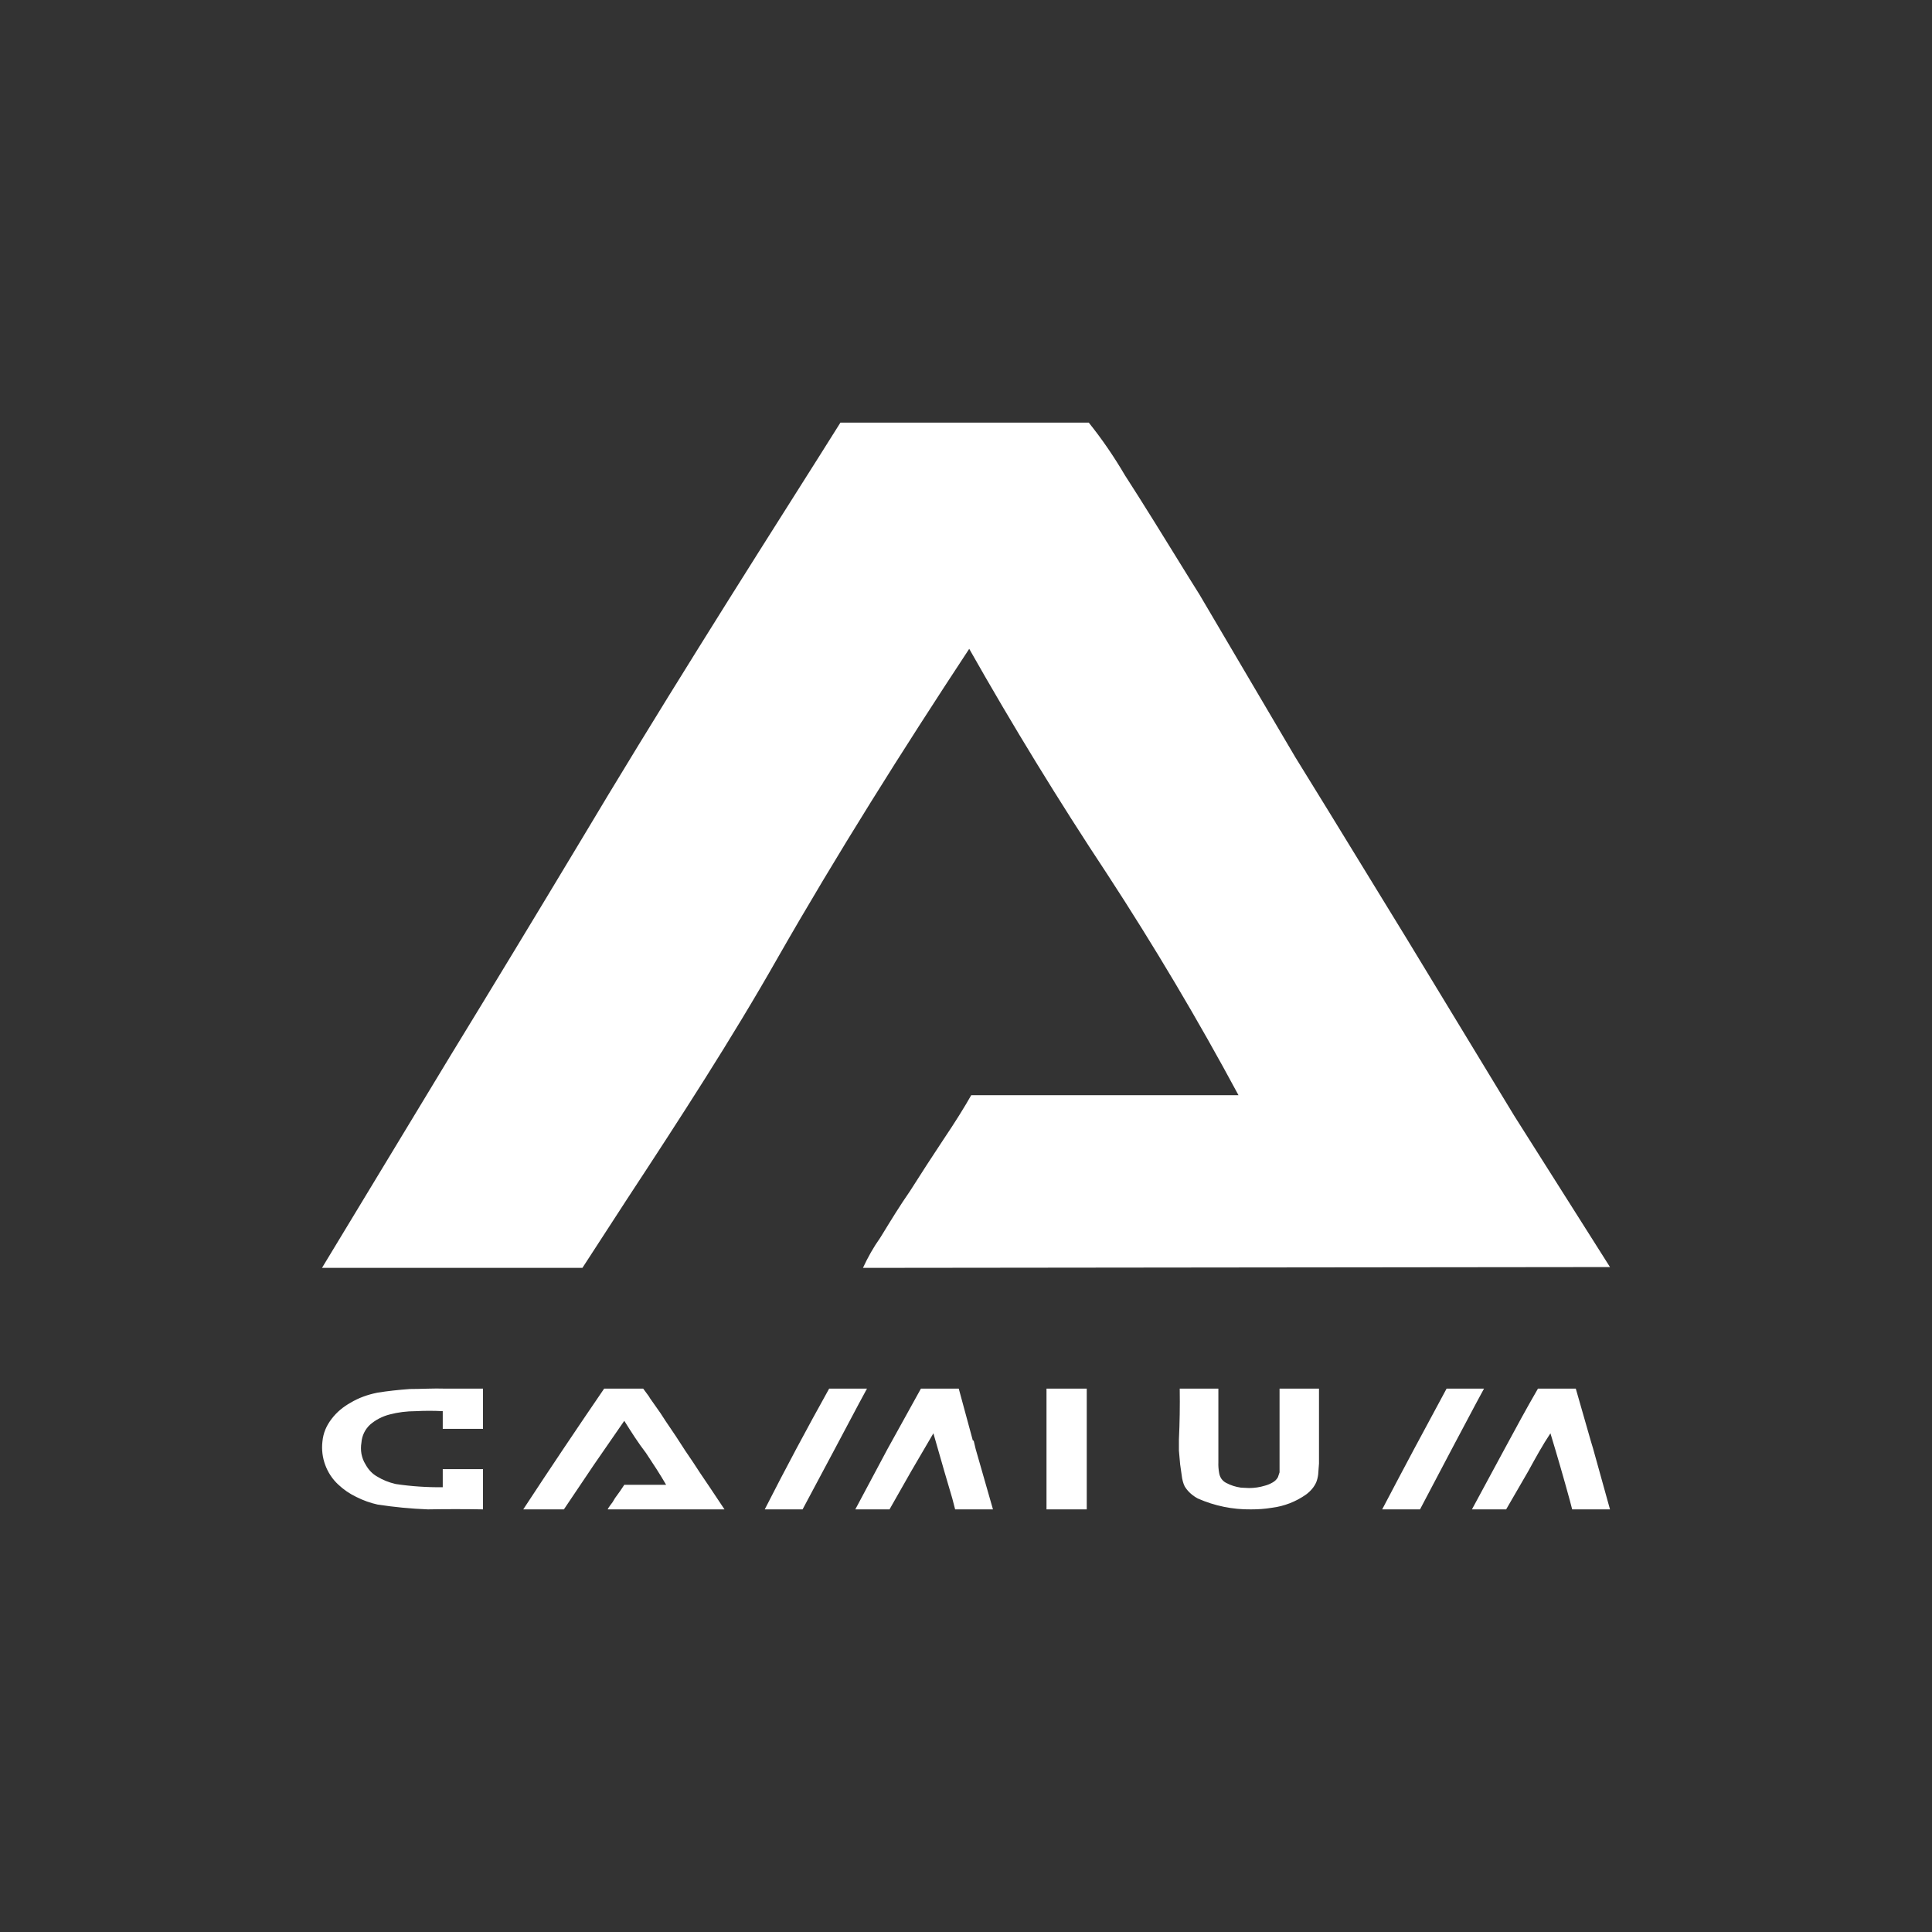 <svg width="24" height="24" viewBox="0 0 24 24" fill="none" xmlns="http://www.w3.org/2000/svg">
<rect x="0" y="0" width="24" height="24" fill="#333333" stroke="none"/>
<path d="M10.935 15.375C10.85 15.495 10.78 15.62 10.72 15.75L20 15.74L18.81 13.86L17.465 11.645L16.5 10.07L16.09 9.405L14.9 7.385L14.775 7.185C14.46 6.675 14.195 6.245 13.975 5.905C13.84 5.675 13.69 5.455 13.525 5.25H10.44L10.185 5.655C9.165 7.265 8.17 8.84 7.195 10.475C6.665 11.357 6.132 12.237 5.595 13.115L4 15.75H7.235L7.79 14.895C8.44 13.905 9.09 12.905 9.66 11.9C10.4 10.605 11.21 9.32 12.04 8.06C12.579 9.013 13.151 9.947 13.755 10.86C14.337 11.752 14.881 12.667 15.385 13.605H12.065C11.98 13.755 11.865 13.94 11.72 14.155L11.51 14.475L11.305 14.795C11.18 14.975 11.07 15.155 10.975 15.31L10.935 15.375ZM6 17.25V17.75H5.5V17.53C5.388 17.524 5.277 17.524 5.165 17.53C5.05 17.53 4.94 17.545 4.845 17.57C4.745 17.595 4.665 17.64 4.6 17.695C4.536 17.753 4.496 17.834 4.49 17.92C4.482 17.966 4.482 18.014 4.49 18.06C4.5 18.11 4.515 18.15 4.54 18.19C4.575 18.255 4.625 18.31 4.69 18.345C4.755 18.385 4.83 18.415 4.915 18.435C5.109 18.464 5.304 18.477 5.5 18.475V18.25H6V18.75C5.772 18.746 5.543 18.746 5.315 18.75C5.106 18.742 4.897 18.722 4.69 18.69C4.6 18.67 4.515 18.64 4.425 18.595C4.342 18.555 4.266 18.503 4.2 18.44C4.128 18.373 4.074 18.29 4.04 18.198C4.006 18.106 3.994 18.007 4.005 17.91C4.015 17.8 4.055 17.71 4.12 17.625C4.185 17.54 4.265 17.475 4.355 17.425C4.455 17.365 4.565 17.325 4.69 17.3C4.815 17.28 4.95 17.265 5.09 17.255C5.23 17.255 5.38 17.245 5.535 17.25H6ZM7.55 18.75C7.55 18.74 7.565 18.725 7.58 18.7L7.61 18.66L7.64 18.61L7.705 18.52L7.755 18.445H8.275C8.2 18.315 8.115 18.185 8.025 18.05C7.925 17.92 7.84 17.785 7.755 17.65L7.375 18.2L7.005 18.75H6.5C6.83 18.247 7.165 17.747 7.505 17.25H7.99L8.06 17.345L8.075 17.37L8.205 17.555L8.27 17.655L8.395 17.84L8.515 18.025L8.61 18.165L8.695 18.295L8.82 18.48L9 18.75H7.55ZM10.3 17.25C10.024 17.745 9.757 18.245 9.5 18.75H9.97L10.37 18L10.67 17.435L10.77 17.25H10.3ZM12.085 17.895L11.91 17.25H11.44L11.025 18L10.625 18.75H11.05L11.32 18.275L11.595 17.805L11.71 18.205L11.73 18.275L11.83 18.615L11.865 18.75H12.335L12.12 18L12.095 17.895H12.085ZM13 17.25H13.5V18.75H13V17.25ZM15.135 17.25H14.655V17.255C14.658 17.463 14.655 17.672 14.645 17.88V18.02L14.66 18.19L14.685 18.365C14.695 18.415 14.71 18.46 14.73 18.485C14.765 18.535 14.815 18.58 14.88 18.615C15.088 18.707 15.313 18.753 15.54 18.75C15.625 18.75 15.71 18.745 15.8 18.73C15.953 18.711 16.099 18.654 16.225 18.565C16.285 18.52 16.325 18.47 16.35 18.415C16.363 18.383 16.371 18.349 16.375 18.315L16.385 18.18V17.25H15.895V18.29L15.875 18.35C15.86 18.378 15.837 18.4 15.81 18.415C15.78 18.433 15.748 18.446 15.715 18.455C15.65 18.475 15.583 18.485 15.515 18.485L15.415 18.48C15.35 18.471 15.288 18.451 15.23 18.42C15.207 18.408 15.188 18.391 15.173 18.37C15.159 18.349 15.149 18.325 15.145 18.3C15.137 18.256 15.133 18.21 15.135 18.165V17.25ZM17.965 17.25H18.435L18.335 17.435L18.035 18L17.64 18.75H17.17C17.433 18.248 17.7 17.748 17.97 17.25H17.965ZM19.76 17.895L19.79 17.995L20 18.75H19.53L19.5 18.635C19.424 18.357 19.344 18.081 19.26 17.805C19.16 17.955 19.07 18.12 18.985 18.275L18.71 18.75H18.285L18.69 18C18.825 17.75 18.96 17.5 19.105 17.25H19.575L19.76 17.895Z" fill="white"/>
</svg>
